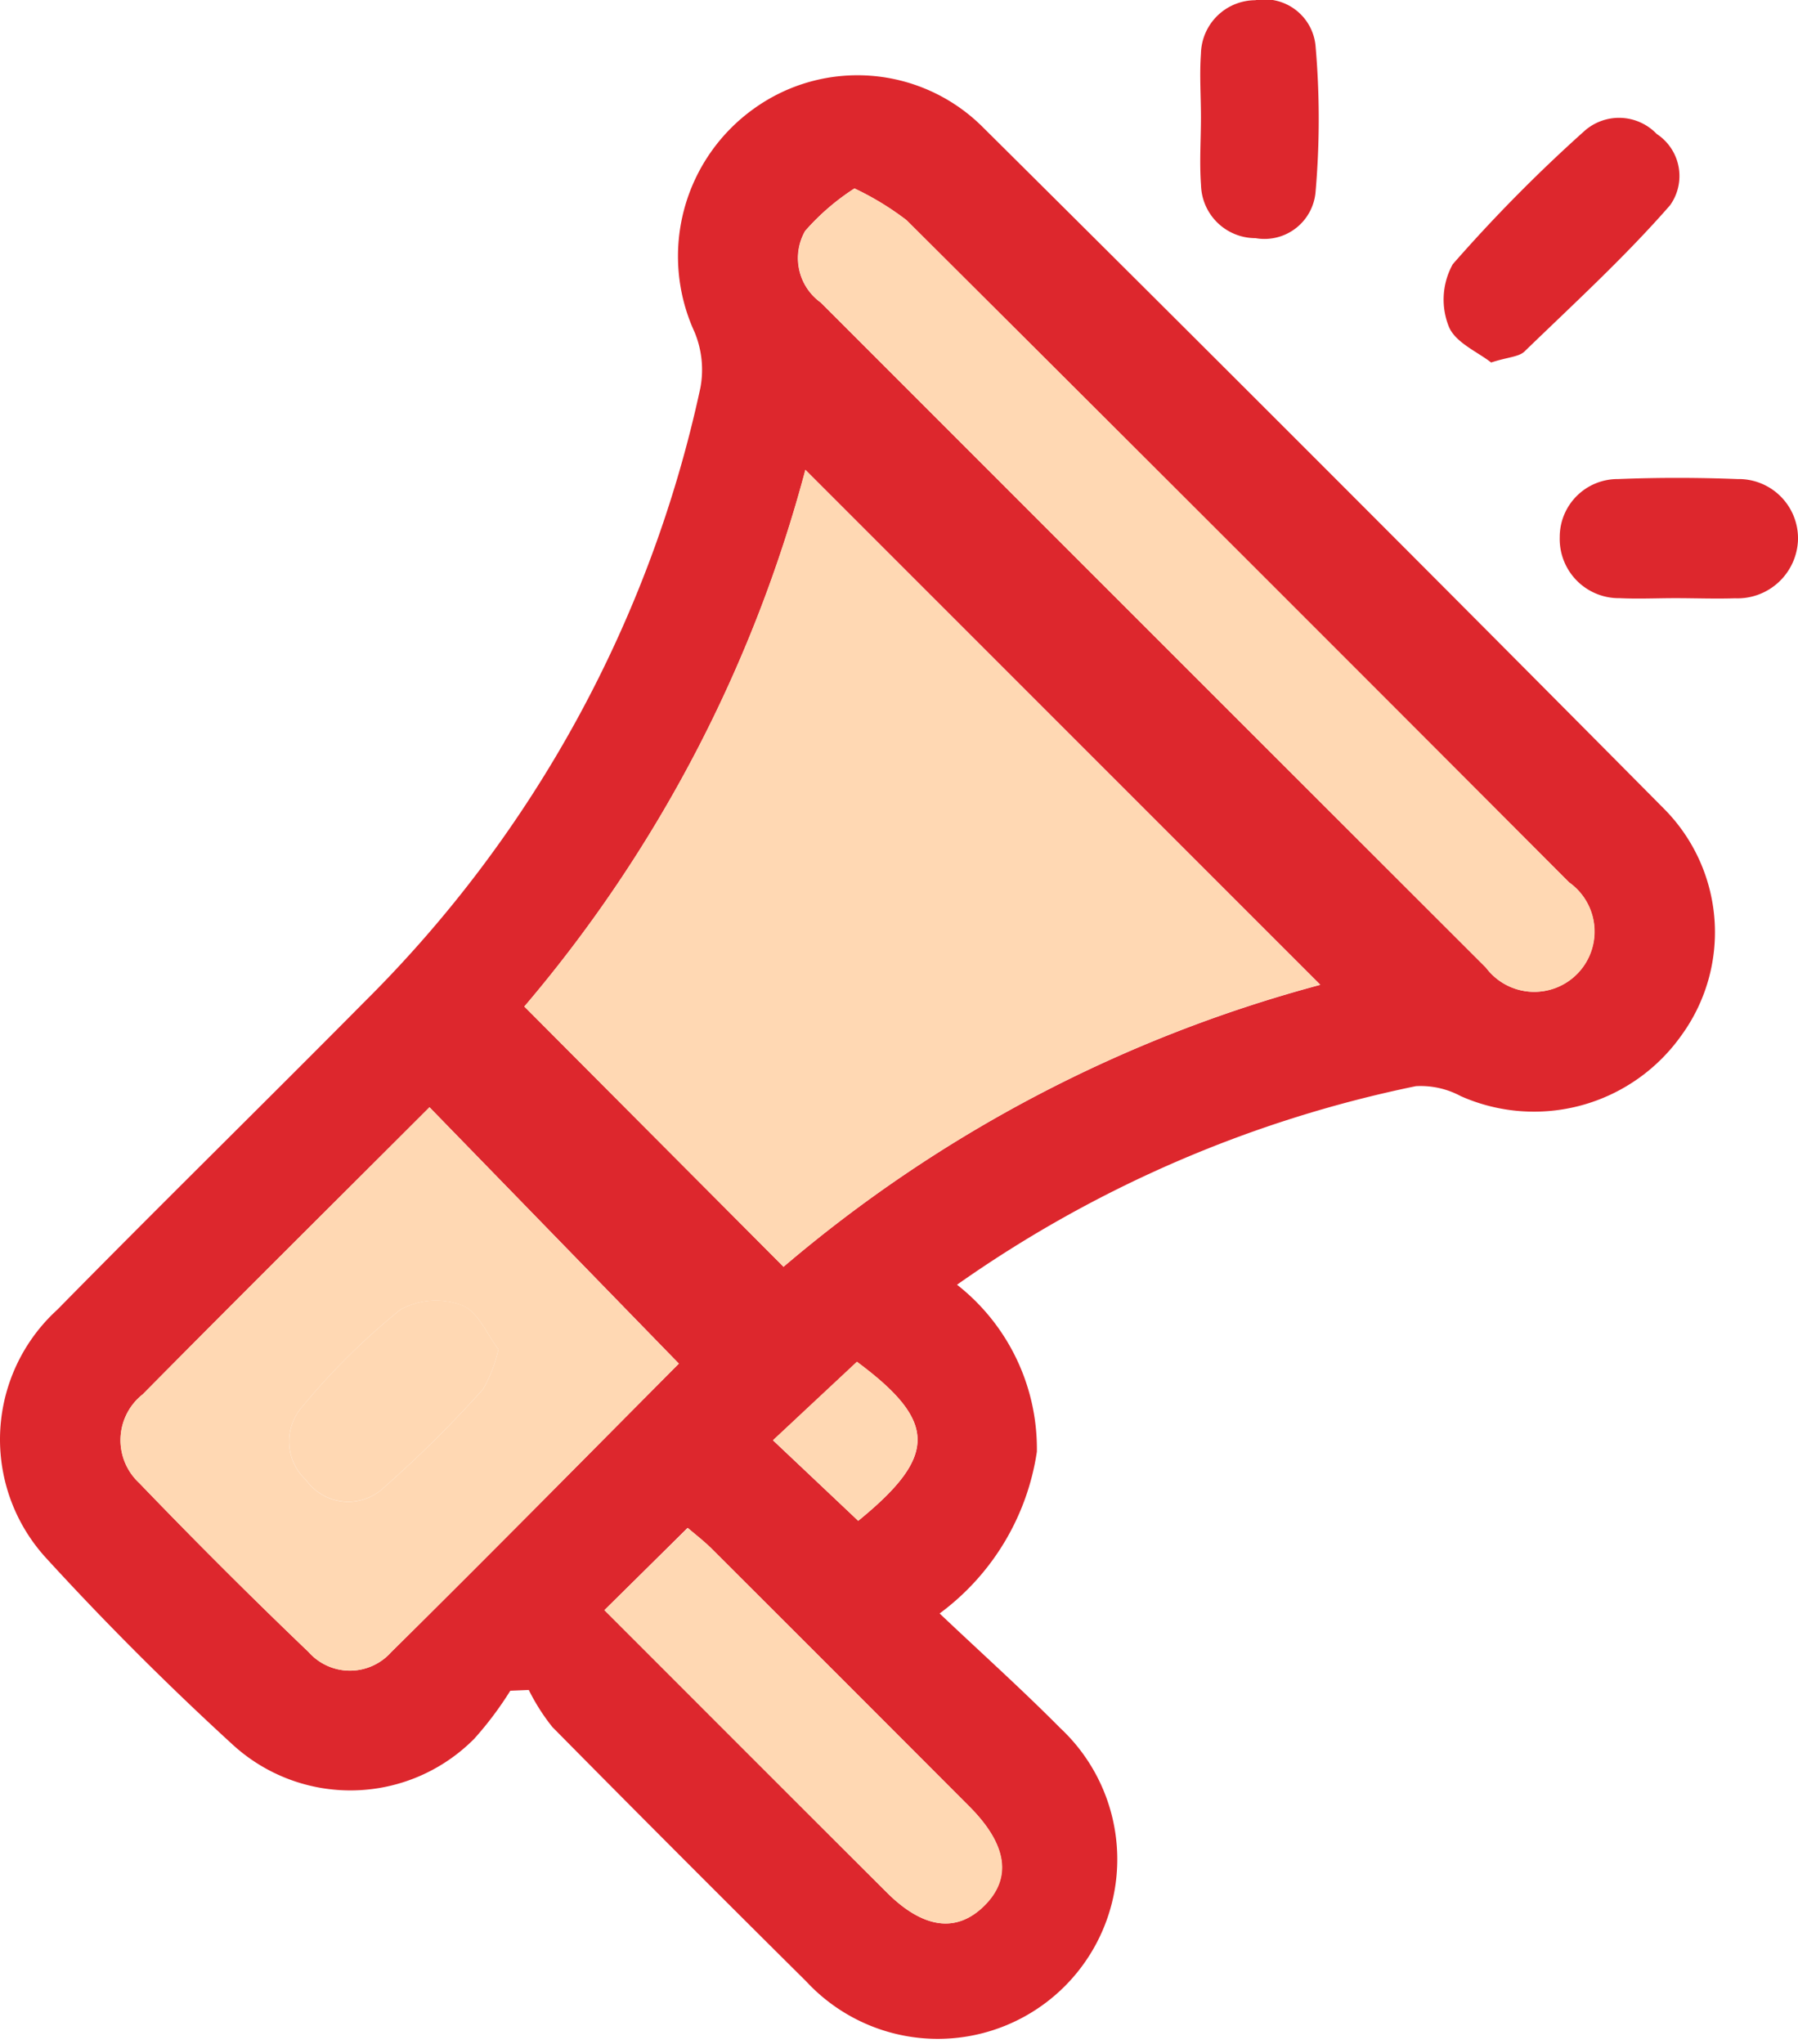 <svg xmlns="http://www.w3.org/2000/svg" width="26.049" height="29.597" viewBox="0 0 26.049 29.597">
  <g id="Group_12909" data-name="Group 12909" transform="translate(-4784.877 106)">
    <g id="Group_12642" data-name="Group 12642">
      <path id="Path_2217" data-name="Path 2217" d="M1461.9,376.642a3.017,3.017,0,0,1,1.157,2.418,3.562,3.562,0,0,1-1.409,2.343c.608.576,1.193,1.1,1.749,1.661a2.6,2.6,0,1,1-3.684,3.665q-1.847-1.831-3.675-3.681a2.975,2.975,0,0,1-.342-.537l-.268.011a4.991,4.991,0,0,1-.52.693,2.525,2.525,0,0,1-3.508.082c-.937-.858-1.839-1.759-2.7-2.7a2.542,2.542,0,0,1,.167-3.595c1.474-1.5,2.972-2.967,4.45-4.459a17.8,17.8,0,0,0,4.865-8.89,1.422,1.422,0,0,0-.085-.809,2.628,2.628,0,0,1,.867-3.239,2.569,2.569,0,0,1,3.291.254q4.964,4.926,9.889,9.891a2.537,2.537,0,0,1,.245,3.289,2.616,2.616,0,0,1-3.19.872,1.231,1.231,0,0,0-.65-.145A17.737,17.737,0,0,0,1461.9,376.642Zm5.262-4.345-7.458-7.456a19.854,19.854,0,0,1-4.072,7.772l3.755,3.769A19.911,19.911,0,0,1,1467.16,372.3Zm-9.291,5.488-3.613-3.713c-1.376,1.375-2.771,2.759-4.153,4.156a.845.845,0,0,0-.053,1.285q1.2,1.249,2.456,2.45a.8.8,0,0,0,1.195,0C1455.126,380.557,1456.531,379.131,1457.87,377.785Zm2.544-17.02a3.361,3.361,0,0,0-.716.616.792.792,0,0,0,.226,1.036q4.818,4.817,9.637,9.632a.873.873,0,1,0,1.205-1.234q-4.792-4.8-9.6-9.591A4.158,4.158,0,0,0,1460.414,360.765Zm-3.623,20.59c1.373,1.372,2.73,2.732,4.091,4.089.524.522,1.007.588,1.4.2.415-.4.348-.892-.206-1.447q-1.855-1.859-3.714-3.714c-.115-.115-.246-.216-.366-.32Zm3.677-1.294c1.146-.934,1.152-1.436-.018-2.3l-1.216,1.136Z" transform="translate(3336.842 -464.036)" fill="#dd272d"/>
      <path id="Path_2218" data-name="Path 2218" d="M1629.611,367.98c-.188-.15-.522-.289-.614-.523a1.055,1.055,0,0,1,.058-.9,22.282,22.282,0,0,1,1.9-1.923.755.755,0,0,1,1.055.036.728.728,0,0,1,.194,1.032c-.653.748-1.391,1.423-2.106,2.115C1630.016,367.9,1629.855,367.9,1629.611,367.98Z" transform="translate(3176.869 -468.73)" fill="#dd272d"/>
      <path id="Path_2219" data-name="Path 2219" d="M1598.429,351.377c0-.307-.022-.617,0-.922a.791.791,0,0,1,.786-.774.742.742,0,0,1,.874.659,12.156,12.156,0,0,1,0,2.123.743.743,0,0,1-.87.664.789.789,0,0,1-.789-.77C1598.406,352.033,1598.429,351.7,1598.429,351.377Z" transform="translate(3203.847 -455.678)" fill="#dd272d"/>
      <path id="Path_2220" data-name="Path 2220" d="M1645.116,411.245c-.269,0-.539.013-.807,0a.857.857,0,0,1-.868-.882.839.839,0,0,1,.846-.843c.576-.023,1.154-.022,1.73,0a.859.859,0,0,1,.876.879.878.878,0,0,1-.912.848C1645.693,411.256,1645.4,411.245,1645.116,411.245Z" transform="translate(3164.033 -508.582)" fill="#dd272d"/>
    </g>
    <g id="Group_12645" data-name="Group 12645">
      <path id="Path_2224" data-name="Path 2224" d="M1523.757,542.233l1.21-1.189c.12.1.25.2.366.32q1.859,1.855,3.714,3.714c.554.556.621,1.044.206,1.447-.4.385-.88.319-1.4-.2C1526.487,544.965,1525.129,543.605,1523.757,542.233Z" transform="translate(3269.876 -624.914)" fill="#ffd8b3"/>
      <path id="Path_2225" data-name="Path 2225" d="M1546.118,522.509l-1.234-1.169,1.216-1.136C1547.27,521.073,1547.263,521.575,1546.118,522.509Z" transform="translate(3251.192 -606.484)" fill="#ffd8b3"/>
      <g id="Group_12644" data-name="Group 12644">
        <path id="Path_2221" data-name="Path 2221" d="M1525.253,415.979a19.911,19.911,0,0,0-7.774,4.085l-3.755-3.769a19.852,19.852,0,0,0,4.071-7.772Z" transform="translate(3278.749 -507.718)" fill="#ffd8b3"/>
        <path id="Path_2223" data-name="Path 2223" d="M1548.738,373.276a4.157,4.157,0,0,1,.756.46q4.808,4.785,9.6,9.591a.873.873,0,1,1-1.205,1.234q-4.823-4.812-9.637-9.632a.792.792,0,0,1-.226-1.036A3.36,3.36,0,0,1,1548.738,373.276Z" transform="translate(3248.518 -476.547)" fill="#ffd8b3"/>
        <g id="Group_12643" data-name="Group 12643">
          <path id="Path_2222" data-name="Path 2222" d="M1471.219,492.065c-1.339,1.345-2.743,2.772-4.168,4.178a.8.8,0,0,1-1.195,0q-1.252-1.2-2.455-2.45a.845.845,0,0,1,.053-1.285c1.382-1.4,2.777-2.781,4.153-4.156Zm-2.613-.208c-.156-.2-.29-.54-.521-.633a1.069,1.069,0,0,0-.9.059,9.985,9.985,0,0,0-1.429,1.415.761.761,0,0,0,.064,1.055.75.75,0,0,0,1.088.141,17.3,17.3,0,0,0,1.473-1.456A2.008,2.008,0,0,0,1468.606,491.856Z" transform="translate(3323.492 -578.316)" fill="#ffd8b3"/>
          <path id="Path_2226" data-name="Path 2226" d="M1487.292,513.282a2.008,2.008,0,0,1-.225.58,17.311,17.311,0,0,1-1.473,1.456.75.75,0,0,1-1.087-.141.761.761,0,0,1-.064-1.055,9.981,9.981,0,0,1,1.43-1.415,1.069,1.069,0,0,1,.9-.059C1487,512.741,1487.136,513.079,1487.292,513.282Z" transform="translate(3304.806 -599.741)" fill="#ffd8b3"/>
        </g>
      </g>
    </g>
  </g>
</svg>
